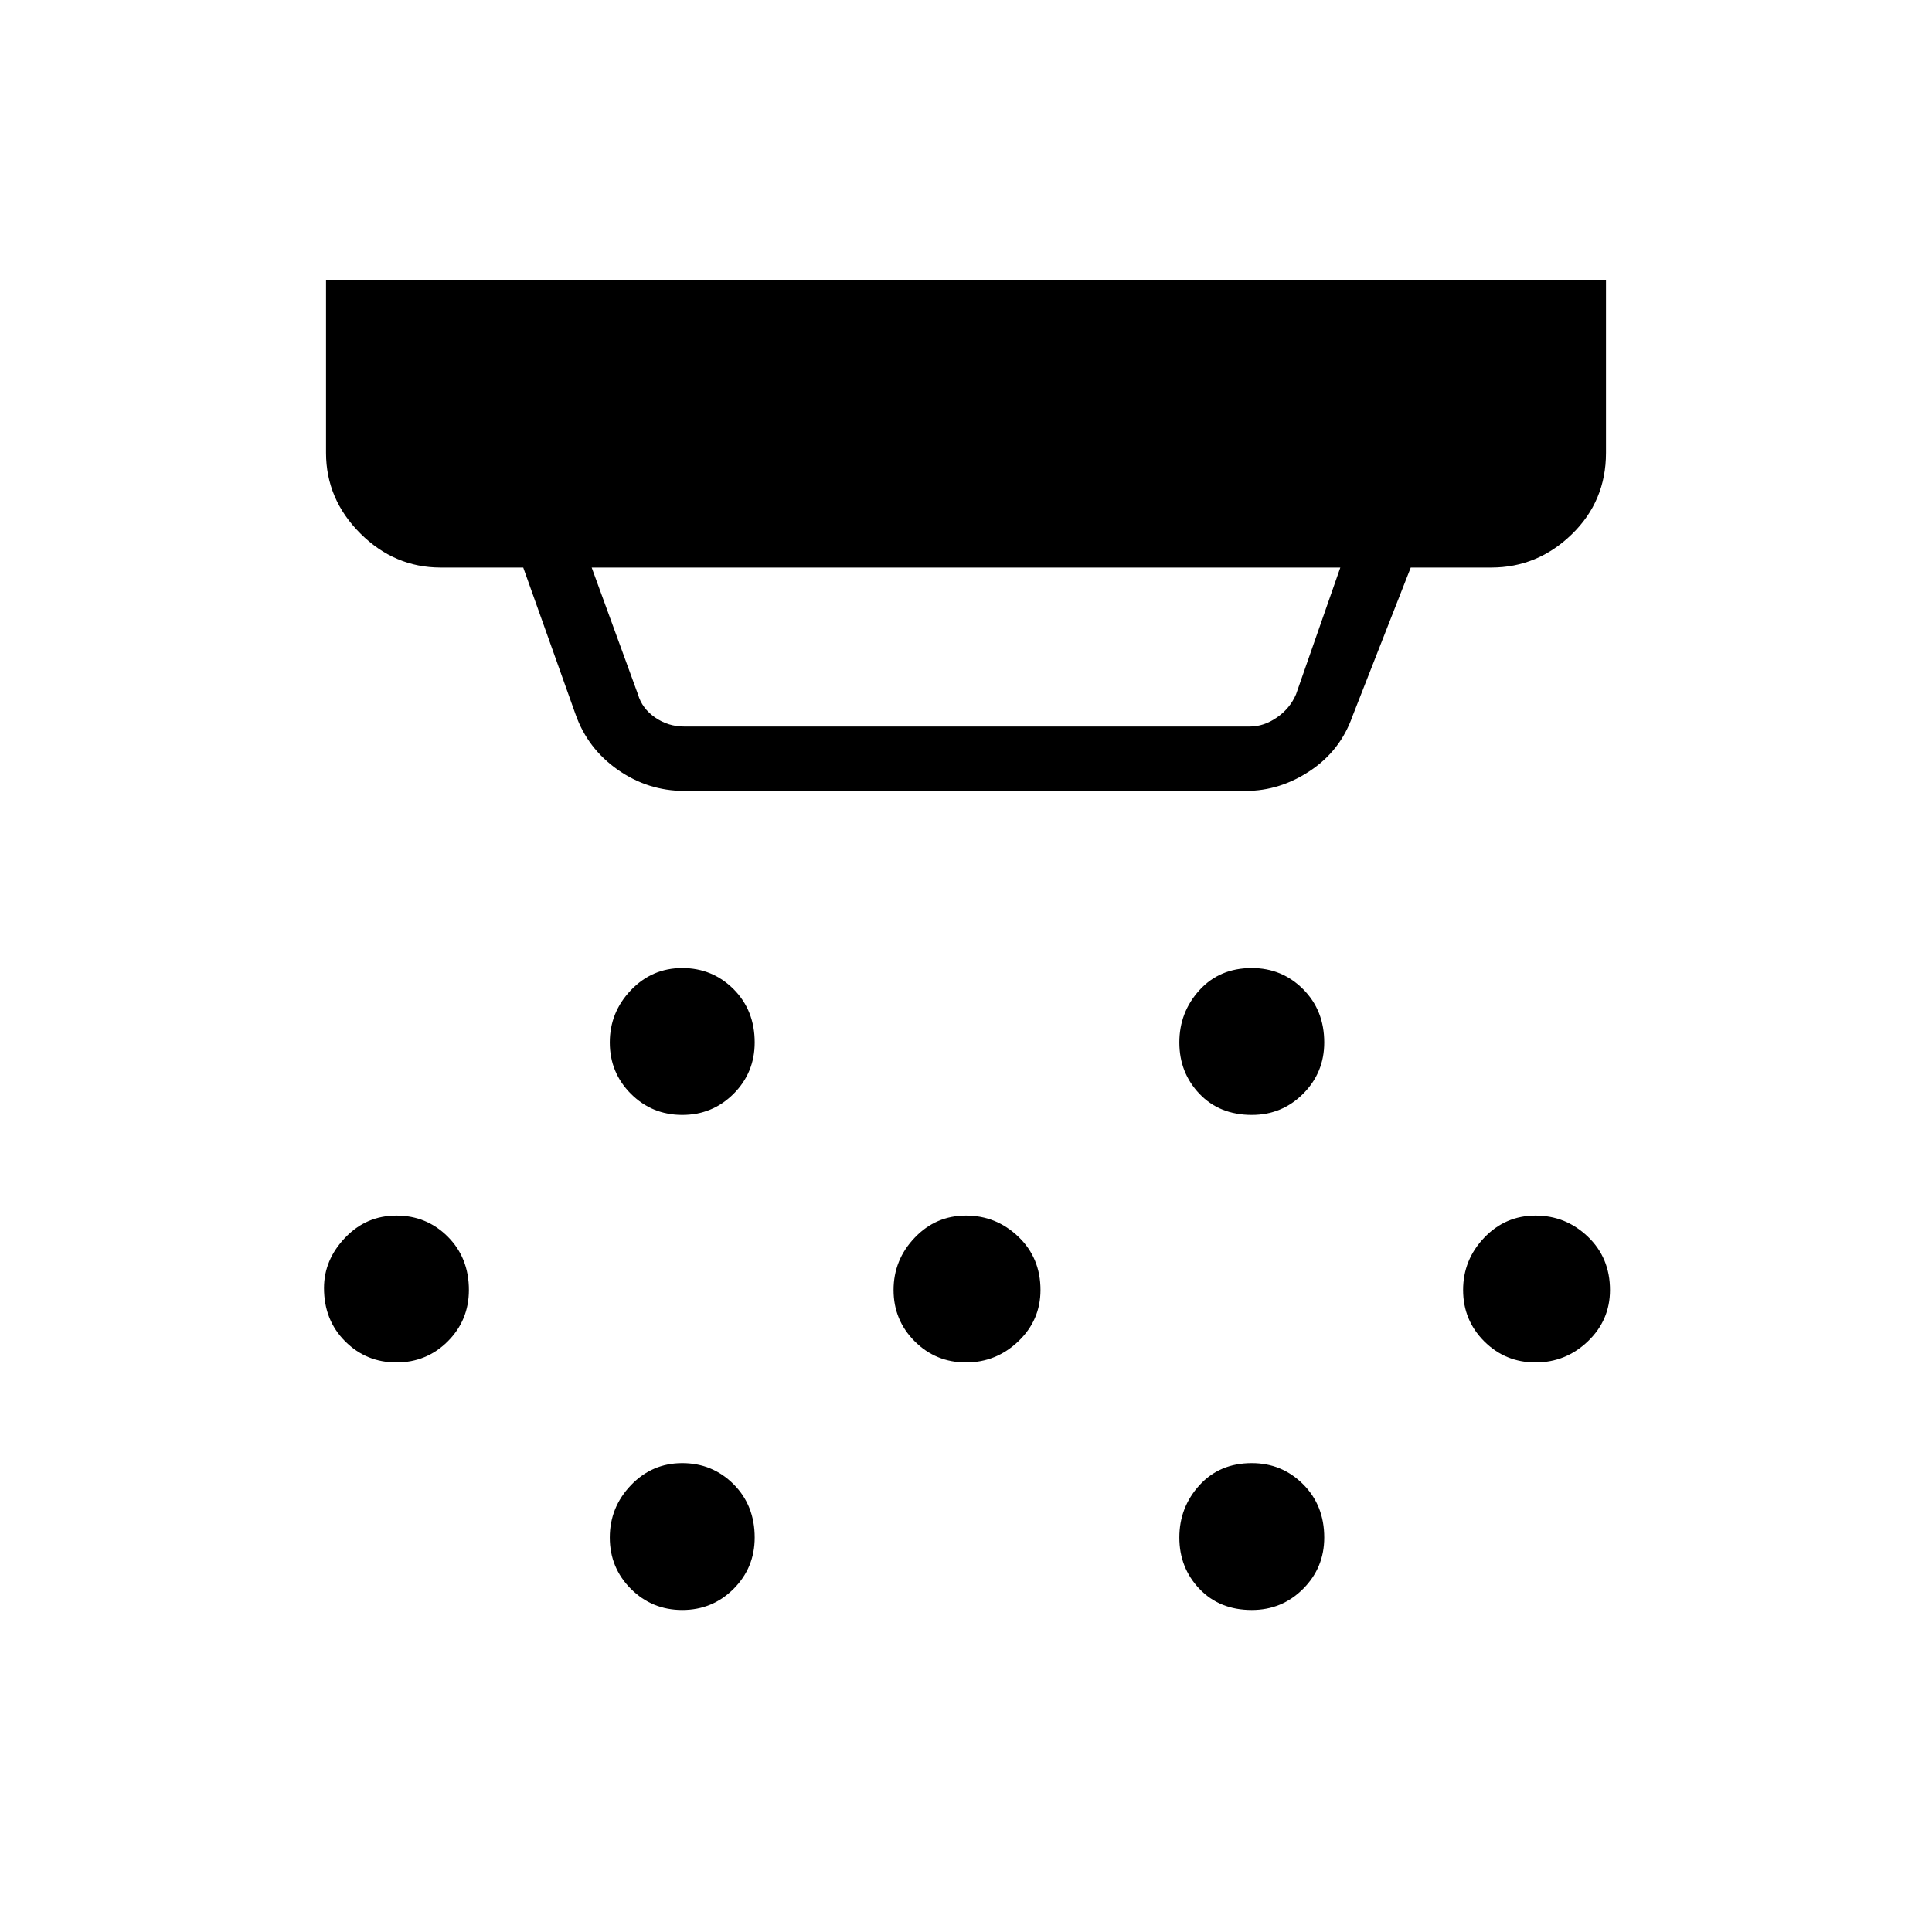 <svg xmlns="http://www.w3.org/2000/svg" height="40" width="40"><path d="M14.125 23.083q-.625 0-1.063-.437-.437-.438-.437-1.063t.437-1.083q.438-.458 1.063-.458t1.063.437q.437.438.437 1.104 0 .625-.437 1.063-.438.437-1.063.437ZM20 28.208q-.625 0-1.062-.437-.438-.438-.438-1.063t.438-1.083q.437-.458 1.062-.458t1.083.437q.459.438.459 1.104 0 .625-.459 1.063-.458.437-1.083.437Zm-5.875 5.125q-.625 0-1.063-.437-.437-.438-.437-1.063t.437-1.083q.438-.458 1.063-.458t1.063.437q.437.438.437 1.104 0 .625-.437 1.063-.438.437-1.063.437Zm11.792-10.25q-.667 0-1.084-.437-.416-.438-.416-1.063t.416-1.083q.417-.458 1.084-.458.625 0 1.062.437.438.438.438 1.104 0 .625-.438 1.063-.437.437-1.062.437Zm0 10.25q-.667 0-1.084-.437-.416-.438-.416-1.063t.416-1.083q.417-.458 1.084-.458.625 0 1.062.437.438.438.438 1.104 0 .625-.438 1.063-.437.437-1.062.437Zm5.875-5.125q-.625 0-1.063-.437-.437-.438-.437-1.063t.437-1.083q.438-.458 1.063-.458t1.083.437q.458.438.458 1.104 0 .625-.458 1.063-.458.437-1.083.437Zm-23.584 0q-.625 0-1.062-.437-.438-.438-.438-1.104 0-.584.438-1.042.437-.458 1.062-.458t1.063.437q.437.438.437 1.104 0 .625-.437 1.063-.438.437-1.063.437Zm5.959-13.166h11.708q.292 0 .563-.188.27-.187.395-.479l.917-2.625h-15.5l.958 2.625q.084.292.354.479.271.188.605.188Zm0 1.333q-.75 0-1.375-.437-.625-.438-.875-1.146l-1.084-3.042H9.125q-.958 0-1.667-.708-.708-.709-.708-1.667V5.792h26.5v3.583q0 1-.708 1.687-.709.688-1.667.688h-1.667L28 14.833q-.25.709-.875 1.125-.625.417-1.333.417Z"/></svg>